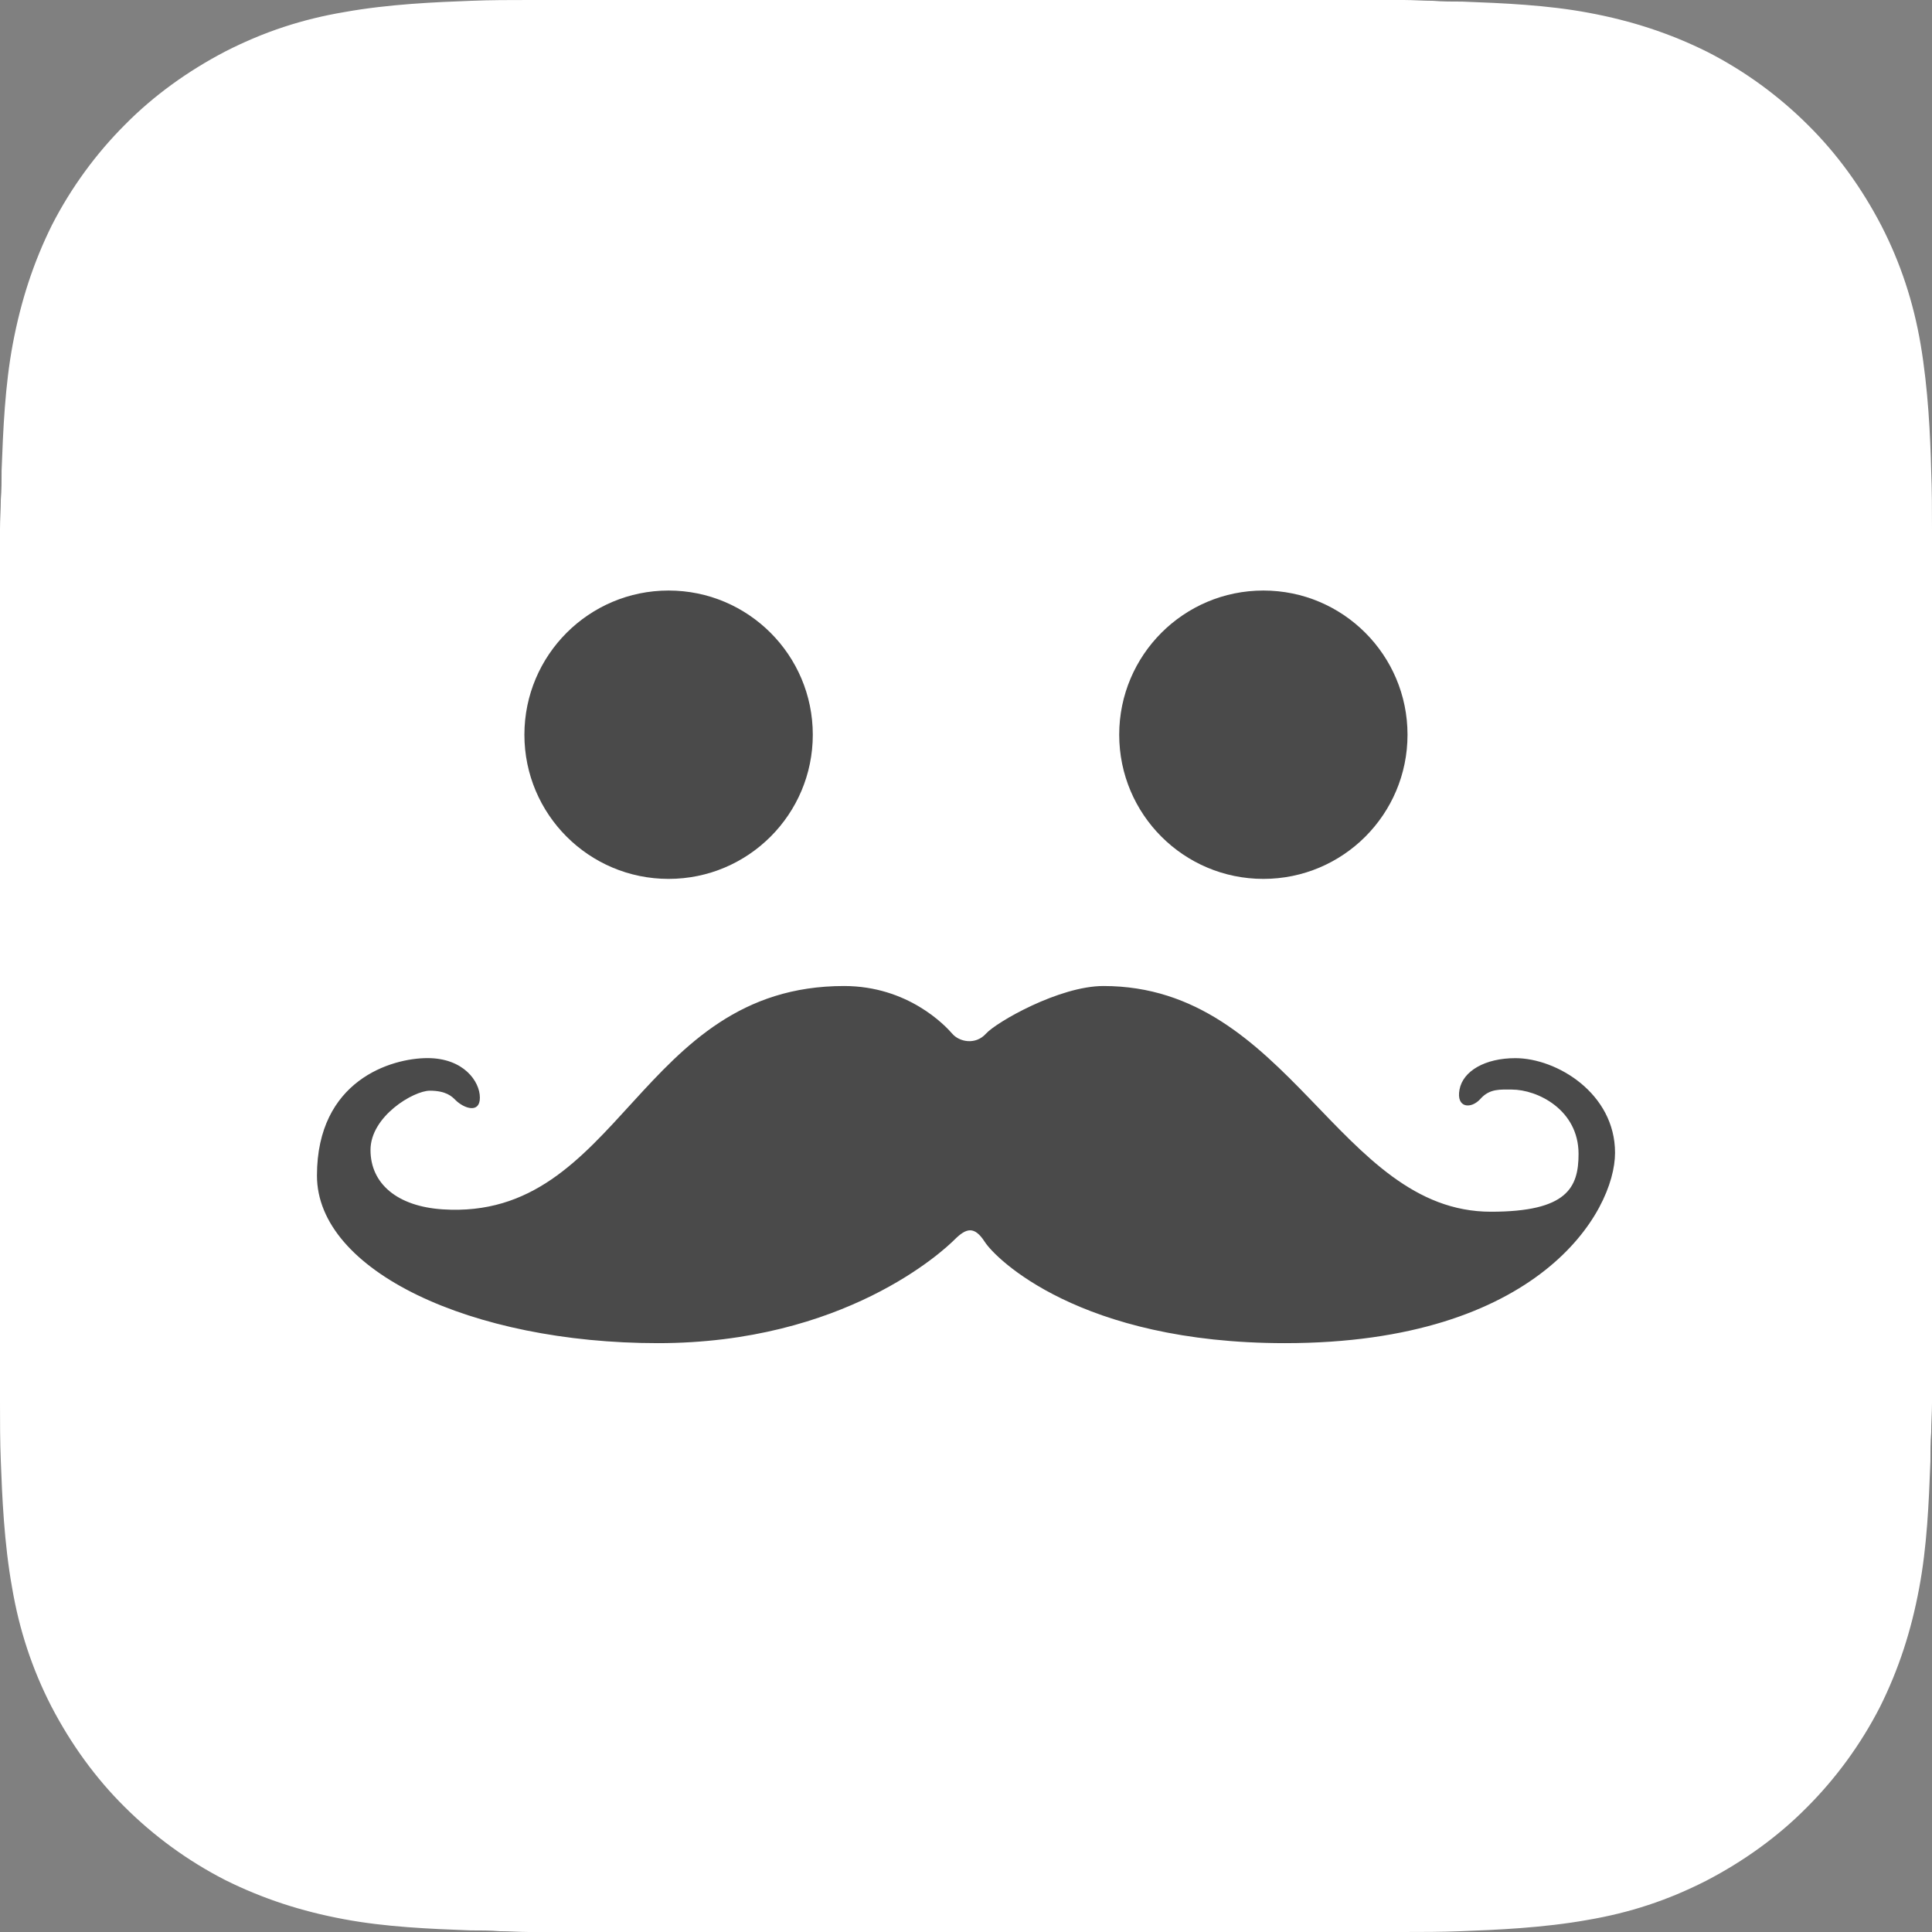 <svg width="70" height="70" viewBox="0 0 70 70" fill="none" xmlns="http://www.w3.org/2000/svg">
<rect x="0" y="0" width="70" height="70" fill="#808080" stroke="none"/>
<path d="M69.589 12.483C69.329 10.949 68.86 9.528 68.167 8.179C67.456 6.811 66.561 5.574 65.515 4.538C64.454 3.478 63.224 2.579 61.874 1.887C60.507 1.205 59.103 0.75 57.57 0.465C56.054 0.18 54.474 0.115 52.98 0.058C52.63 0.058 52.251 0.058 51.919 0.029C51.569 0.029 51.208 0 50.858 0H48.329H38.594H31.493H21.747H19.196C18.485 0 17.774 0 17.071 0.029C15.797 0.076 14.087 0.148 12.481 0.437C10.947 0.696 9.573 1.147 8.176 1.858C6.809 2.569 5.571 3.463 4.536 4.51C3.475 5.57 2.576 6.801 1.884 8.15C1.205 9.517 0.754 10.921 0.465 12.454C0.18 13.969 0.115 15.549 0.058 17.043C0.058 17.393 0.058 17.771 0.029 18.103C0.029 18.453 0 18.814 0 19.164V21.693V31.437V38.53V48.275V50.803C0 51.514 0 52.225 0.029 52.928C0.076 54.202 0.148 55.912 0.437 57.517C0.696 59.051 1.165 60.472 1.858 61.821C2.569 63.189 3.464 64.426 4.51 65.462C5.571 66.522 6.802 67.421 8.151 68.113C9.519 68.795 10.922 69.25 12.456 69.535C13.971 69.82 15.552 69.885 17.045 69.942C17.395 69.942 17.774 69.942 18.106 69.971C18.456 69.971 18.817 70 19.167 70H21.696H31.442H47.589H48.271H50.8C51.511 70 52.222 70 52.926 69.971C54.2 69.924 55.91 69.852 57.516 69.564C59.049 69.304 60.424 68.853 61.82 68.142C63.188 67.431 64.425 66.537 65.461 65.49C66.522 64.43 67.42 63.2 68.113 61.85C68.795 60.483 69.249 59.08 69.534 57.546C69.82 56.031 69.885 54.451 69.942 52.957C69.942 52.607 69.942 52.228 69.971 51.897C69.971 51.547 70 51.186 70 50.836V48.307V38.581V31.488V21.747V19.197C70 18.486 70 17.775 69.971 17.072C69.939 15.787 69.863 14.106 69.589 12.483Z" fill="white"/>
<path d="M45.775 21.396C48.66 21.396 50.997 23.736 50.997 26.62C50.997 29.506 48.659 31.844 45.775 31.844C42.889 31.844 40.551 29.506 40.551 26.62C40.551 23.736 42.889 21.396 45.775 21.396ZM24.224 21.396C27.109 21.396 29.449 23.736 29.449 26.62C29.449 29.506 27.109 31.844 24.224 31.844C21.34 31.844 19 29.506 19 26.62C19.001 23.736 21.34 21.396 24.224 21.396ZM30.579 35.725C32.898 35.725 34.247 37.158 34.501 37.452C34.754 37.749 35.343 37.874 35.723 37.452C36.103 37.031 38.38 35.725 39.981 35.725C46.727 35.725 48.497 43.903 54.019 43.903C56.78 43.903 57.194 43.031 57.194 41.809C57.194 40.207 55.704 39.477 54.777 39.477C54.365 39.477 53.976 39.434 53.639 39.814C53.301 40.193 52.753 40.151 52.881 39.477C53.007 38.803 53.808 38.339 54.904 38.339C56.408 38.339 58.516 39.617 58.516 41.766C58.516 43.916 55.746 48.665 46.558 48.665C39.11 48.665 36.06 45.588 35.682 44.998C35.302 44.408 35.008 44.493 34.586 44.913C34.164 45.335 30.581 48.665 23.836 48.665C17.091 48.665 11.484 46.052 11.484 42.595C11.484 39.138 14.183 38.337 15.489 38.337C16.796 38.337 17.387 39.18 17.387 39.77C17.387 40.361 16.807 40.16 16.501 39.855C16.375 39.728 16.164 39.518 15.574 39.518C14.984 39.518 13.424 40.445 13.424 41.667C13.424 42.89 14.397 43.71 16.038 43.817C22.486 44.241 23.118 35.725 30.579 35.725Z" fill="#4A4A4A"/>
</svg>
